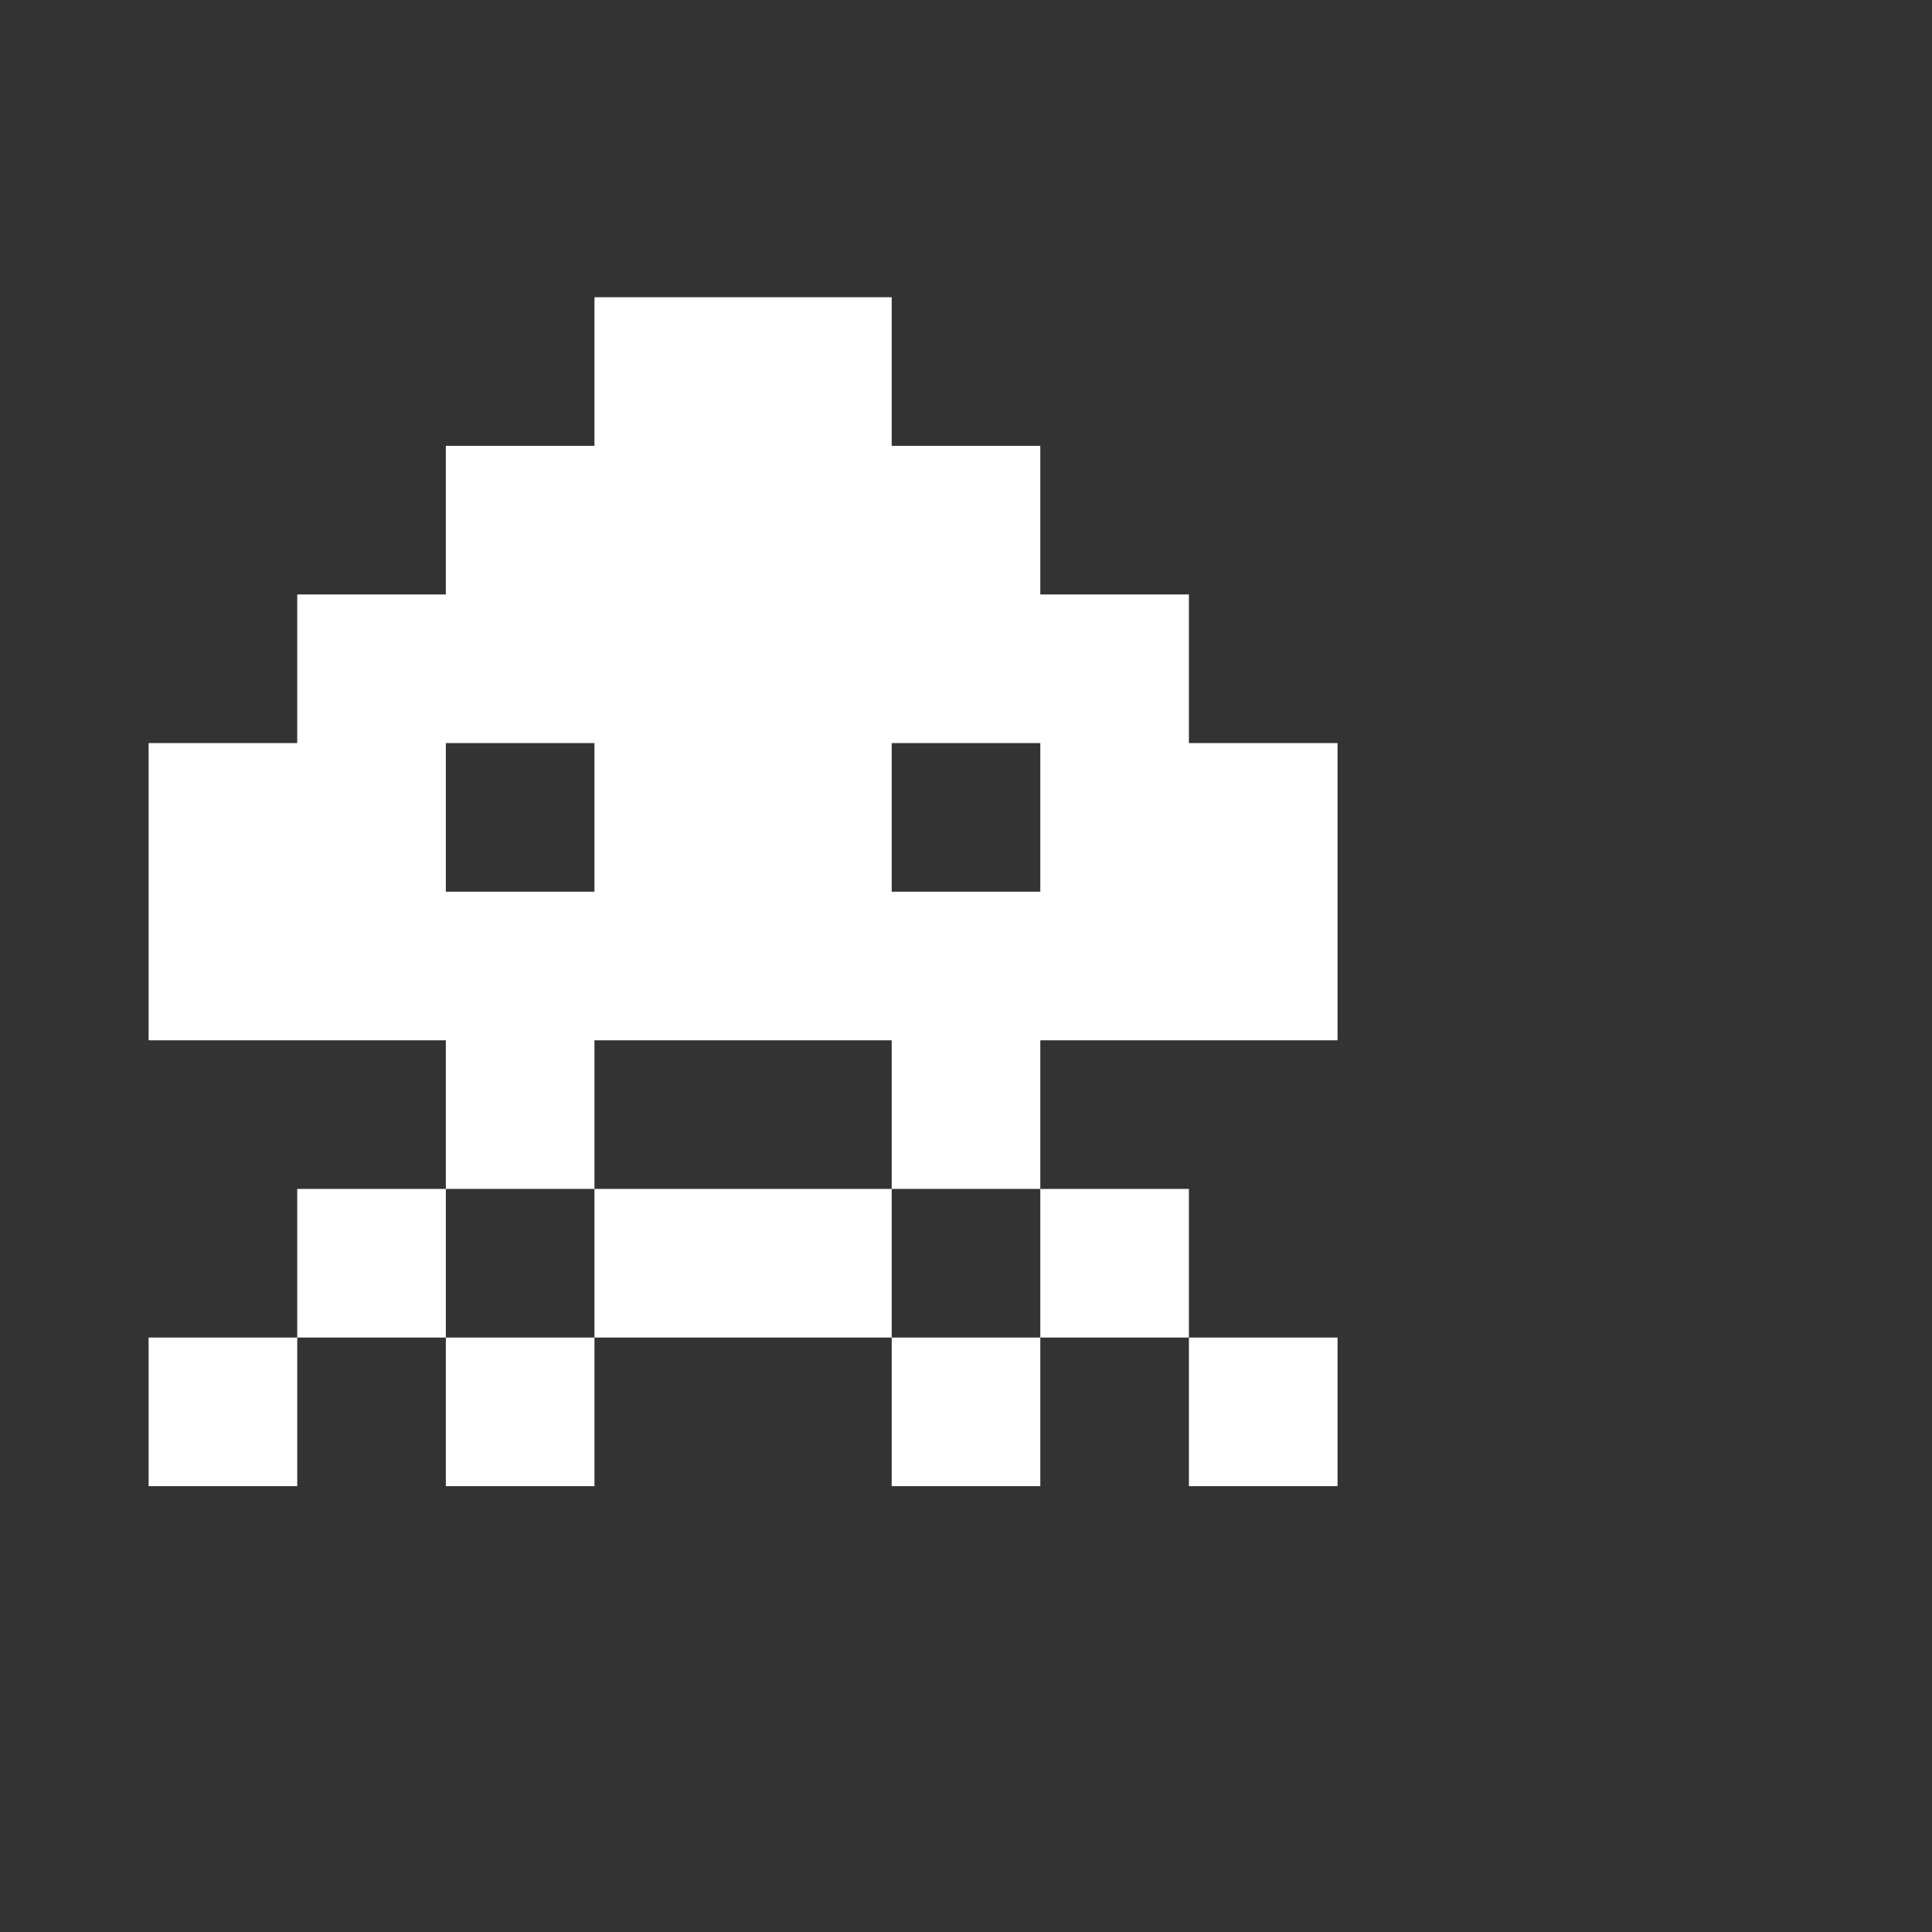 <?xml version="1.0" encoding="UTF-8" standalone="no"?>
<!-- Created with Inkscape (http://www.inkscape.org/) -->

<svg
   xmlns:dc="http://purl.org/dc/elements/1.1/"
   xmlns:cc="http://creativecommons.org/ns#"
   xmlns:rdf="http://www.w3.org/1999/02/22-rdf-syntax-ns#"
   xmlns:svg="http://www.w3.org/2000/svg"
   xmlns="http://www.w3.org/2000/svg"
   xmlns:sodipodi="http://sodipodi.sourceforge.net/DTD/sodipodi-0.dtd"
   xmlns:inkscape="http://www.inkscape.org/namespaces/inkscape"
   width="13"
   height="13"
   id="svg3622"
   version="1.1"
   inkscape:version="0.48.5 r10040"
   sodipodi:docname="New document 5">
  <rect width="100%" height="100%" fill="#333333" stroke="none"/>
  <defs
     id="defs3624" />
  <sodipodi:namedview
     id="base"
     pagecolor="#ffffff"
     bordercolor="#666666"
     borderopacity="1.0"
     inkscape:pageopacity="0.0"
     inkscape:pageshadow="2"
     inkscape:zoom="44.395604"
     inkscape:cx="-0.47193521"
     inkscape:cy="7.0501421"
     inkscape:current-layer="layer1"
     showgrid="true"
     inkscape:grid-bbox="true"
     inkscape:document-units="px"
     inkscape:window-width="1920"
     inkscape:window-height="1058"
     inkscape:window-x="1272"
     inkscape:window-y="-8"
     inkscape:window-maximized="1">
    <inkscape:grid
       type="xygrid"
       id="grid3707"
       empspacing="5"
       visible="true"
       enabled="true"
       snapvisiblegridlinesonly="true" />
  </sodipodi:namedview>
  <g
     id="layer1"
     inkscape:label="Layer 1"
     inkscape:groupmode="layer"
     transform="translate(0,-3)">
    <path
       style="fill:#ffffff;stroke:none"
       d="M 4 2 L 4 2.5 L 4 3 L 3.5 3 L 3 3 L 3 3.5 L 3 4 L 2.5 4 L 2 4 L 2 4.5 L 2 5 L 1.5 5 L 1 5 L 1 5.5 L 1 6 L 1 6.5 L 1 7 L 1.5 7 L 2 7 L 2.5 7 L 3 7 L 3 7.5 L 3 8 L 3.5 8 L 4 8 L 4 7.5 L 4 7 L 4.5 7 L 5 7 L 5.5 7 L 6 7 L 6 7.5 L 6 8 L 6.5 8 L 7 8 L 7 7.5 L 7 7 L 7.5 7 L 8 7 L 8.5 7 L 9 7 L 9 6.5 L 9 6 L 9 5.5 L 9 5 L 8.5 5 L 8 5 L 8 4.5 L 8 4 L 7.5 4 L 7 4 L 7 3.5 L 7 3 L 6.5 3 L 6 3 L 6 2.5 L 6 2 L 5.5 2 L 5 2 L 4.5 2 L 4 2 z M 7 8 L 7 8.5 L 7 9 L 7.5 9 L 8 9 L 8 8.5 L 8 8 L 7.5 8 L 7 8 z M 8 9 L 8 9.5 L 8 10 L 8.5 10 L 9 10 L 9 9.5 L 9 9 L 8.5 9 L 8 9 z M 7 9 L 6.5 9 L 6 9 L 6 9.5 L 6 10 L 6.5 10 L 7 10 L 7 9.5 L 7 9 z M 6 9 L 6 8.5 L 6 8 L 5.5 8 L 5 8 L 4.5 8 L 4 8 L 4 8.5 L 4 9 L 4.5 9 L 5 9 L 5.5 9 L 6 9 z M 4 9 L 3.5 9 L 3 9 L 3 9.5 L 3 10 L 3.5 10 L 4 10 L 4 9.5 L 4 9 z M 3 9 L 3 8.5 L 3 8 L 2.5 8 L 2 8 L 2 8.5 L 2 9 L 2.5 9 L 3 9 z M 2 9 L 1.5 9 L 1 9 L 1 9.5 L 1 10 L 1.5 10 L 2 10 L 2 9.5 L 2 9 z M 3 5 L 3.5 5 L 4 5 L 4 5.5 L 4 6 L 3.5 6 L 3 6 L 3 5.5 L 3 5 z M 6 5 L 6.5 5 L 7 5 L 7 5.5 L 7 6 L 6.5 6 L 6 6 L 6 5.5 L 6 5 z "
       transform="translate(0,3)"
       id="path3322-3-2" />
  </g>
</svg>
